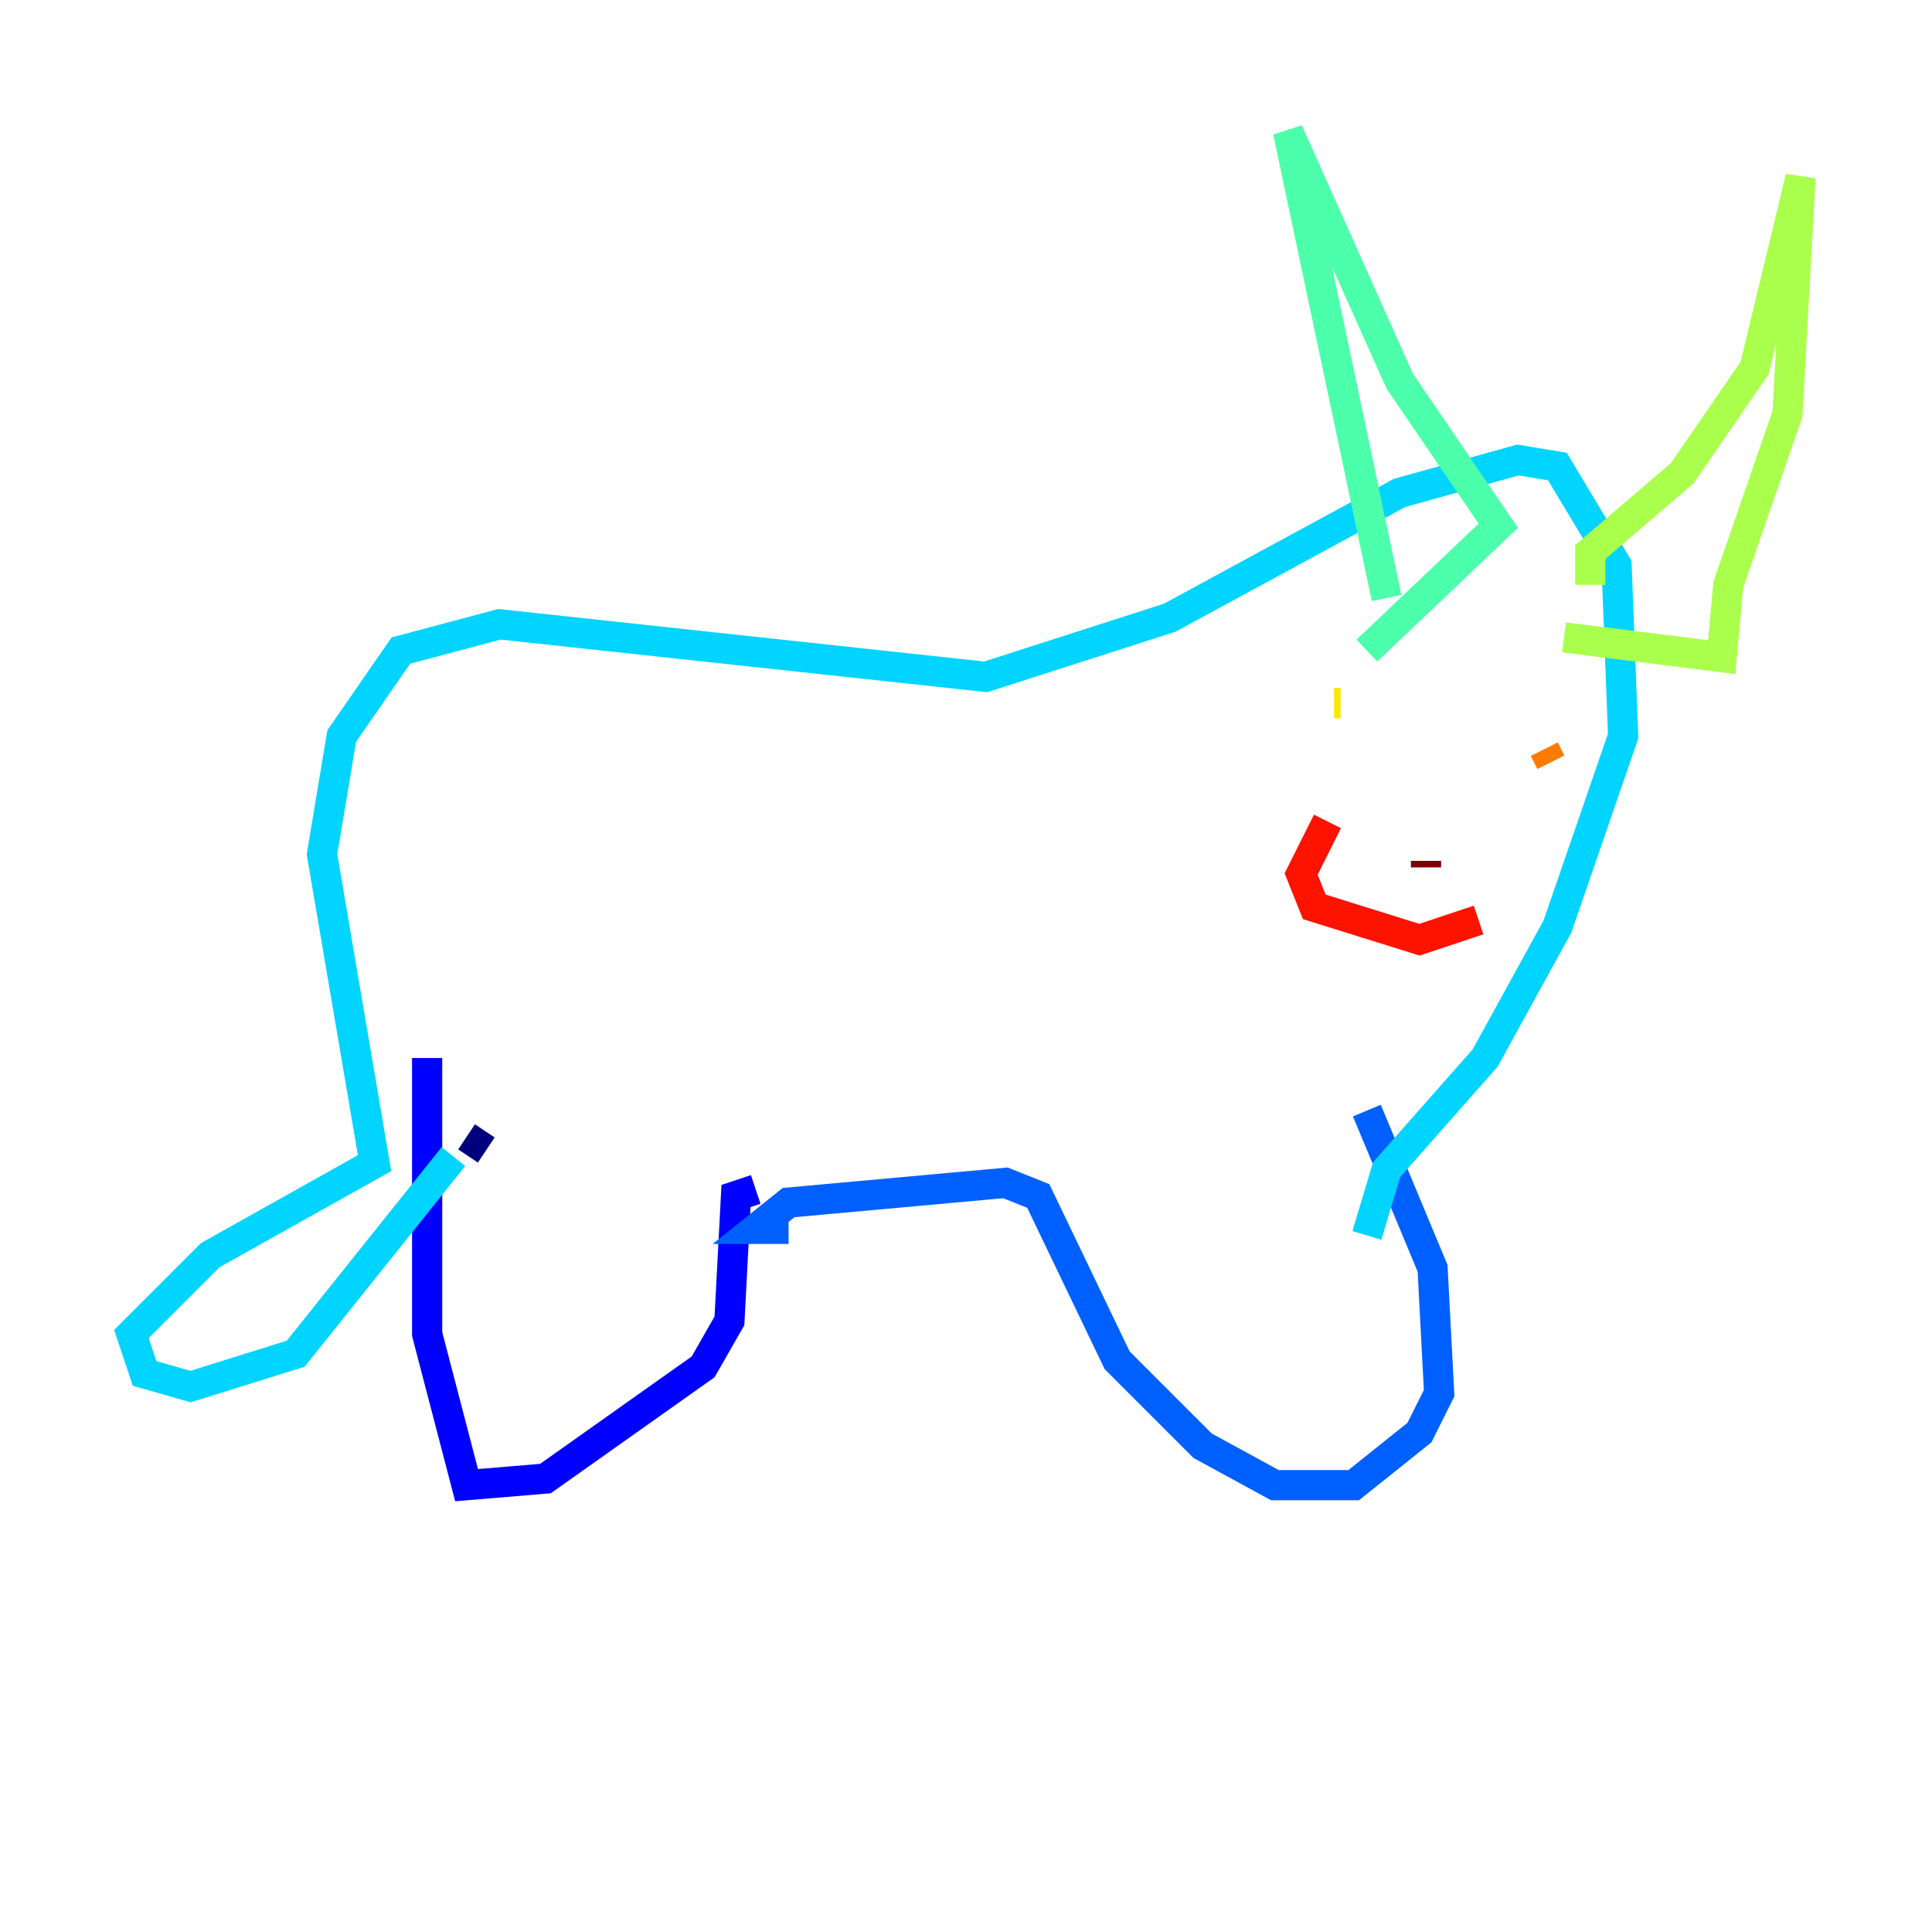 <?xml version="1.0" encoding="utf-8" ?>
<svg baseProfile="tiny" height="128" version="1.2" viewBox="0,0,128,128" width="128" xmlns="http://www.w3.org/2000/svg" xmlns:ev="http://www.w3.org/2001/xml-events" xmlns:xlink="http://www.w3.org/1999/xlink"><defs /><polyline fill="none" points="32.218,76.191 30.912,75.32" stroke="#00007f" stroke-width="2" /><polyline fill="none" points="28.299,70.095 28.299,88.381 30.912,98.395 36.136,97.959 46.585,90.558 48.327,87.51 48.762,79.238 50.068,78.803" stroke="#0000fe" stroke-width="2" /><polyline fill="none" points="52.245,81.415 50.068,81.415 52.245,79.674 66.612,78.367 68.789,79.238 74.014,90.122 79.674,95.782 84.463,98.395 89.687,98.395 94.041,94.912 95.347,92.299 94.912,84.027 90.558,73.578" stroke="#0060ff" stroke-width="2" /><polyline fill="none" points="90.558,81.85 91.864,77.497 98.395,70.095 103.184,61.388 107.537,48.762 107.102,37.442 103.184,30.912 100.571,30.476 92.735,32.653 77.497,40.925 65.306,44.843 33.088,41.361 26.558,43.102 22.64,48.762 21.333,56.599 24.816,77.061 13.932,83.156 8.707,88.381 9.578,90.993 12.626,91.864 19.592,89.687 30.041,76.626" stroke="#00d4ff" stroke-width="2" /><polyline fill="none" points="91.864,39.619 85.333,8.707 92.735,25.252 99.265,34.83 90.558,43.102" stroke="#4cffaa" stroke-width="2" /><polyline fill="none" points="105.361,38.748 105.361,36.571 111.456,31.347 116.245,24.381 119.293,11.755 118.422,27.429 114.503,38.748 114.068,43.537 103.619,42.231" stroke="#aaff4c" stroke-width="2" /><polyline fill="none" points="88.816,46.585 88.381,46.585" stroke="#ffe500" stroke-width="2" /><polyline fill="none" points="102.748,50.503 102.313,49.633" stroke="#ff7a00" stroke-width="2" /><polyline fill="none" points="87.946,54.422 86.204,57.905 87.075,60.082 94.041,62.258 97.959,60.952" stroke="#fe1200" stroke-width="2" /><polyline fill="none" points="94.476,57.469 94.476,57.034" stroke="#7f0000" stroke-width="2" /></svg>